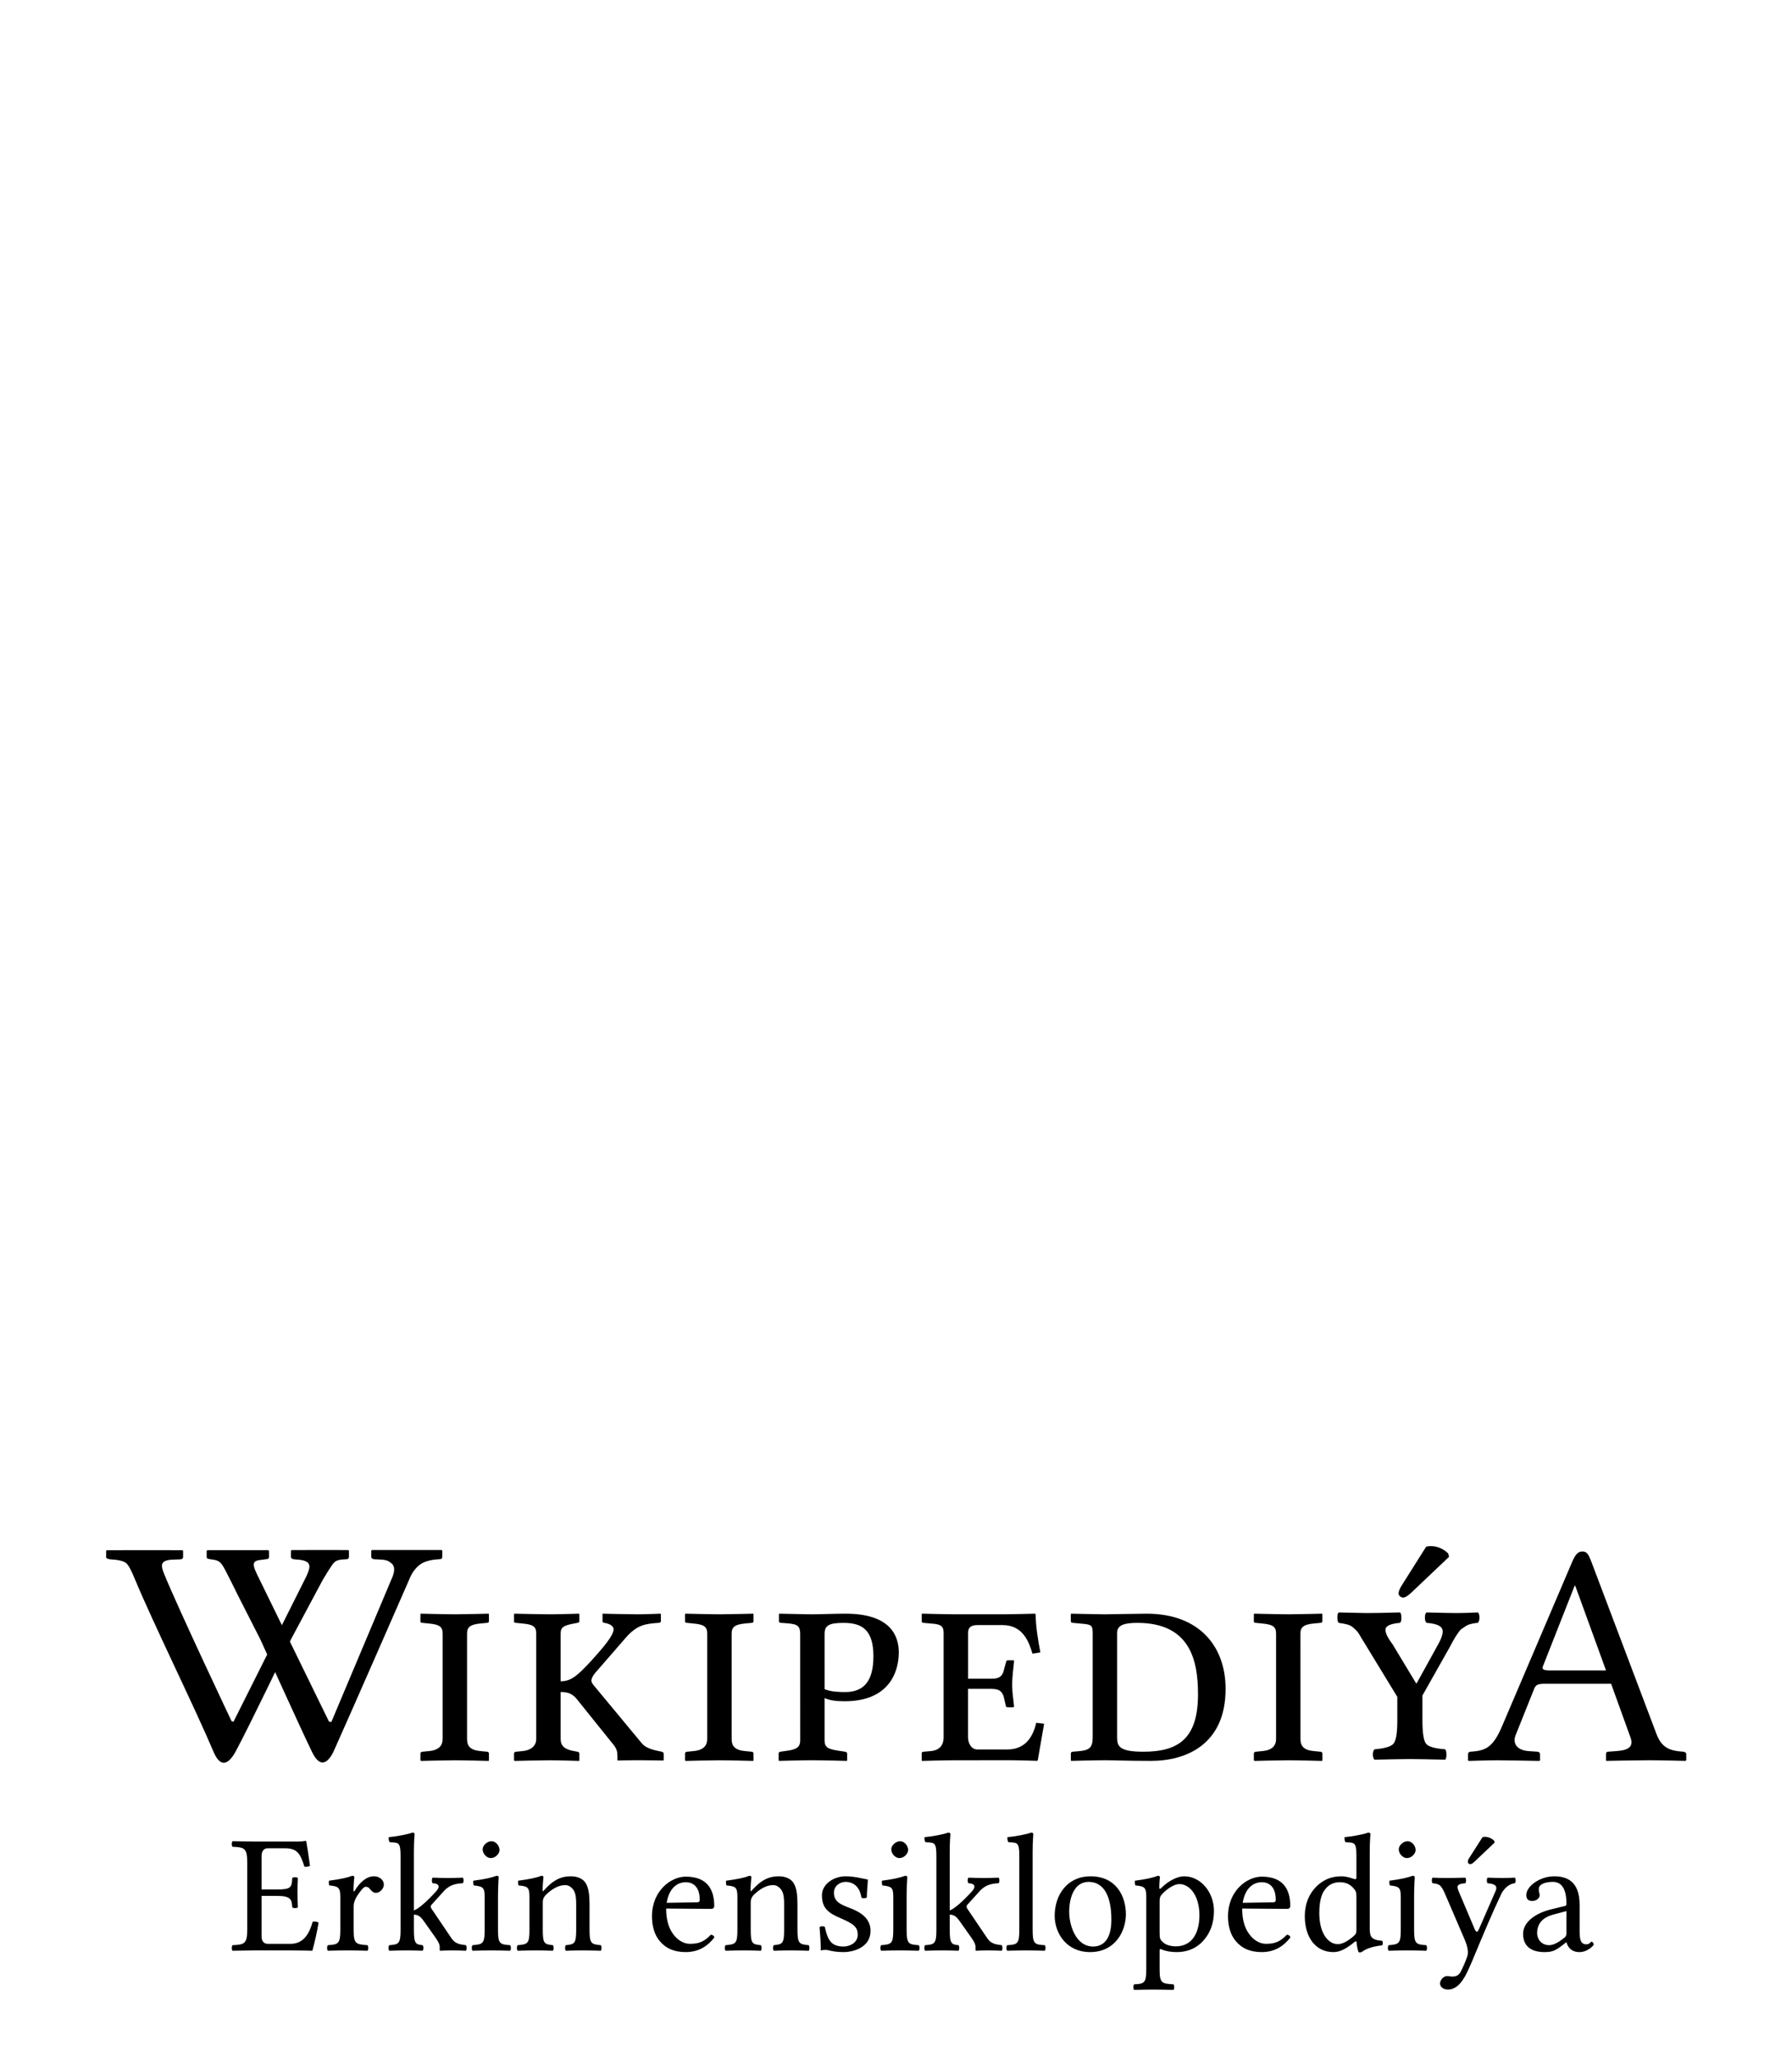 <?xml version="1.0" encoding="UTF-8" standalone="no"?>
<svg
	xmlns="http://www.w3.org/2000/svg"
	xmlns:dc="http://purl.org/dc/elements/1.1/"
	xmlns:cc="http://creativecommons.org/ns#"
	xmlns:rdf="http://www.w3.org/1999/02/22-rdf-syntax-ns#"
	xmlns:svg="http://www.w3.org/2000/svg"
	xmlns:xlink="http://www.w3.org/1999/xlink"
	xmlns:sodipodi="http://sodipodi.sourceforge.net/DTD/sodipodi-0.dtd"
	xmlns:inkscape="http://www.inkscape.org/namespaces/inkscape"
	version="1.1"
	viewBox="0 0 135 155">
	<svg xmlns:dc="http://purl.org/dc/elements/1.1/" xmlns:cc="http://creativecommons.org/ns#" xmlns:rdf="http://www.w3.org/1999/02/22-rdf-syntax-ns#" xmlns:svg="http://www.w3.org/2000/svg" xmlns:sodipodi="http://sodipodi.sourceforge.net/DTD/sodipodi-0.dtd" xmlns:inkscape="http://www.inkscape.org/namespaces/inkscape" version="1.1" width="135" height="155" viewBox="0 0 135 155" id="svg3857" xml:space="preserve" sodipodi:version="0.32" inkscape:version="0.46" sodipodi:docname="Wikipedia-logo-v2-tk.svg" inkscape:output_extension="org.inkscape.output.svg.inkscape" xmlns:xlink="http://www.w3.org/1999/xlink" xmlns:svgjs="http://svgjs.com/svgjs"><sodipodi:namedview inkscape:window-height="719" inkscape:window-width="641" inkscape:pageshadow="2" inkscape:pageopacity="0.0" guidetolerance="10.0" gridtolerance="10.0" objecttolerance="10.0" borderopacity="1.0" bordercolor="#666666" pagecolor="#ffffff" id="base" showgrid="false" showguides="false" inkscape:zoom="2.2536177" inkscape:cx="80.136832" inkscape:cy="27.286365" inkscape:window-x="-1" inkscape:window-y="24" inkscape:current-layer="svg3857"></sodipodi:namedview>
<defs id="defs3"><inkscape:perspective sodipodi:type="inkscape:persp3d" inkscape:vp_x="0 : 77.5 : 1" inkscape:vp_y="0 : 1000 : 0" inkscape:vp_z="135 : 77.5 : 1" inkscape:persp3d-origin="67.5 : 51.666667 : 1" id="perspective505"></inkscape:perspective>
</defs>




<g id="Wikipedia"><path transform="matrix(0.919,0,0,0.919,0.638,10.781)" d="M 18.757,118.893 C 18.757,118.893 18.39,118.147 18.265,117.899 C 17.431,116.247 17.449,116.159 16.606,116.047 C 16.37,116.016 16.248,115.986 16.248,115.869 L 16.248,115.346 L 16.319,115.295 C 17.842,115.293 21.231,115.293 21.231,115.293 L 21.361,115.336 L 21.361,115.857 C 21.361,115.976 21.276,116.037 21.103,116.037 L 20.747,116.088 C 19.847,116.158 19.994,116.526 20.592,117.717 L 26.269,129.332 L 26.463,129.385 L 31.503,117.424 C 31.678,116.942 31.651,116.6 31.426,116.399 C 31.2,116.204 31.041,116.087 30.457,116.063 L 29.984,116.04 C 29.926,116.04 29.871,116.019 29.818,115.979 C 29.766,115.942 29.739,115.893 29.739,115.834 L 29.739,115.336 L 29.811,115.285 C 31.231,115.285 35.505,115.285 35.505,115.285 L 35.563,115.336 L 35.563,115.834 C 35.563,115.969 35.486,116.037 35.334,116.037 C 34.588,116.07 34.035,116.232 33.677,116.521 C 33.318,116.812 33.038,117.212 32.837,117.734 C 32.837,117.734 28.202,128.342 26.616,131.869 C 26.009,133.025 25.412,132.919 24.887,131.836 C 23.778,129.552 20.655,122.623 20.655,122.623 L 18.757,118.893 z" id="path3898"></path><path transform="matrix(0.919,0,0,0.919,0.638,10.781)" d="M 27.853,115.287 C 27.853,115.287 24.65,115.277 23.224,115.287 L 23.153,115.338 L 23.153,115.834 C 23.153,115.895 23.179,115.943 23.231,115.98 C 23.284,116.019 23.338,116.039 23.396,116.039 L 23.625,116.064 C 24.208,116.087 24.476,116.241 24.556,116.336 C 24.695,116.506 24.764,116.69 24.427,117.425 L 18.447,129.353 L 18.29,129.312 C 18.29,129.312 14.007,120.281 12.767,117.259 C 12.638,116.947 12.58,116.714 12.58,116.571 C 12.58,116.264 12.857,116.098 13.411,116.075 L 14.057,116.048 C 14.228,116.048 14.315,115.982 14.315,115.845 L 14.315,115.349 L 14.257,115.298 C 14.257,115.298 9.127,115.292 8.067,115.298 L 8.009,115.349 L 8.009,115.87 C 8.009,115.964 8.128,116.022 8.367,116.048 C 9.018,116.083 9.446,116.187 9.652,116.36 C 9.857,116.535 10.074,116.977 10.362,117.666 C 11.919,121.406 15.227,128.08 16.838,131.881 C 17.302,132.919 17.885,133.08 18.593,131.849 C 19.819,129.576 23.143,122.631 23.143,122.631 L 25.761,117.735 C 26.066,117.217 26.36,116.756 26.509,116.542 C 26.782,116.149 26.935,116.075 27.681,116.04 C 27.833,116.04 27.91,115.972 27.91,115.835 L 27.91,115.339 L 27.853,115.287 z" id="path3900"></path><path transform="matrix(0.919,0,0,0.919,0.638,10.781)" d="M 37.592,130.77 C 37.592,131.342 37.852,131.68 38.684,131.758 L 39.23,131.811 C 39.308,131.811 39.386,131.862 39.386,131.966 L 39.386,132.512 L 39.36,132.565 C 39.36,132.565 37.384,132.512 36.578,132.512 C 35.85,132.512 33.822,132.565 33.822,132.565 L 33.77,132.512 L 33.77,131.966 C 33.77,131.862 33.848,131.811 33.952,131.811 L 34.472,131.758 C 35.33,131.68 35.59,131.264 35.59,130.77 L 35.59,122.112 C 35.59,121.542 35.277,121.383 34.472,121.307 L 33.952,121.253 C 33.848,121.253 33.77,121.229 33.77,121.149 L 33.77,120.55 L 33.796,120.498 C 33.796,120.498 35.85,120.55 36.656,120.55 C 37.358,120.55 39.36,120.498 39.36,120.498 L 39.386,120.55 L 39.386,121.122 C 39.386,121.2 39.334,121.252 39.23,121.252 L 38.684,121.305 C 37.878,121.382 37.592,121.591 37.592,122.112 L 37.592,130.77 z" id="path3904"></path><path transform="matrix(0.919,0,0,0.919,0.638,10.781)" d="M 45.265,130.77 C 45.265,131.342 45.603,131.628 46.357,131.758 L 46.643,131.811 C 46.721,131.836 46.799,131.862 46.799,131.966 L 46.799,132.512 L 46.773,132.565 C 46.773,132.565 45.135,132.512 44.355,132.512 C 43.627,132.512 41.495,132.565 41.495,132.565 L 41.443,132.512 L 41.443,131.966 C 41.443,131.862 41.521,131.811 41.625,131.811 L 42.145,131.758 C 42.925,131.68 43.263,131.264 43.263,130.77 L 43.263,122.112 C 43.263,121.542 42.977,121.383 42.145,121.307 L 41.625,121.253 C 41.521,121.253 41.443,121.229 41.443,121.149 L 41.443,120.55 L 41.469,120.498 C 41.469,120.498 43.601,120.55 44.407,120.55 C 45.136,120.55 46.773,120.498 46.773,120.498 L 46.799,120.55 L 46.799,121.122 C 46.799,121.2 46.747,121.226 46.643,121.252 L 46.357,121.305 C 45.551,121.46 45.265,121.591 45.265,122.112 L 45.265,126.039 C 46.123,126.039 46.617,125.599 47.761,124.375 C 48.801,123.229 49.607,122.271 49.607,121.774 C 49.607,121.565 49.373,121.333 48.853,121.253 C 48.749,121.229 48.697,121.201 48.697,121.123 L 48.697,120.523 L 48.723,120.499 C 48.723,120.499 50.829,120.551 51.583,120.551 C 52.259,120.551 53.403,120.499 53.403,120.499 L 53.481,120.523 L 53.481,121.123 C 53.481,121.201 53.403,121.253 53.273,121.253 C 52.259,121.331 51.557,121.383 50.621,122.449 L 48.385,125.021 C 47.943,125.491 47.787,125.775 47.787,125.984 C 47.787,126.14 47.891,126.269 48.021,126.425 L 51.947,131.157 C 52.259,131.52 52.883,131.677 53.403,131.78 L 53.533,131.805 C 53.611,131.83 53.715,131.882 53.715,131.96 L 53.715,132.506 L 53.637,132.532 C 53.637,132.532 52.259,132.506 51.531,132.506 C 50.881,132.506 49.945,132.532 49.945,132.532 L 49.919,132.506 L 49.919,132.194 C 49.919,131.855 49.893,131.571 49.529,131.155 L 46.643,127.566 C 46.253,127.045 45.837,126.917 45.265,126.917 L 45.265,130.77 L 45.265,130.77 z" id="path3906"></path><path transform="matrix(0.919,0,0,0.919,0.638,10.781)" d="M 59.282,130.77 C 59.282,131.342 59.542,131.68 60.374,131.758 L 60.92,131.811 C 60.998,131.811 61.076,131.862 61.076,131.966 L 61.076,132.512 L 61.05,132.565 C 61.05,132.565 59.074,132.512 58.268,132.512 C 57.54,132.512 55.512,132.565 55.512,132.565 L 55.46,132.512 L 55.46,131.966 C 55.46,131.862 55.538,131.811 55.642,131.811 L 56.162,131.758 C 57.02,131.68 57.28,131.264 57.28,130.77 L 57.28,122.112 C 57.28,121.542 56.968,121.383 56.162,121.307 L 55.642,121.253 C 55.538,121.253 55.46,121.229 55.46,121.149 L 55.46,120.55 L 55.486,120.498 C 55.486,120.498 57.54,120.55 58.346,120.55 C 59.048,120.55 61.05,120.498 61.05,120.498 L 61.076,120.55 L 61.076,121.122 C 61.076,121.2 61.024,121.252 60.92,121.252 L 60.374,121.305 C 59.568,121.382 59.282,121.591 59.282,122.112 L 59.282,130.77 z" id="path3908"></path><path transform="matrix(0.919,0,0,0.919,0.638,10.781)" d="M 64.9,122.163 C 64.9,121.357 64.562,121.331 63.34,121.253 C 63.184,121.253 63.158,121.176 63.158,121.123 L 63.158,120.525 L 63.21,120.499 C 63.6,120.499 65.134,120.551 65.888,120.551 C 66.616,120.551 67.656,120.499 68.618,120.499 C 72.308,120.499 72.984,122.318 72.984,123.672 C 72.984,125.233 72.23,127.676 68.54,127.676 C 67.89,127.676 67.37,127.623 66.901,127.416 L 66.901,130.898 C 66.901,131.469 67.213,131.601 68.046,131.73 L 68.567,131.808 C 68.671,131.833 68.75,131.861 68.75,131.963 L 68.75,132.509 L 68.726,132.562 C 68.726,132.562 66.645,132.509 65.839,132.509 C 65.111,132.509 63.161,132.562 63.161,132.562 L 63.135,132.509 L 63.135,131.963 C 63.135,131.859 63.187,131.833 63.291,131.808 L 63.837,131.73 C 64.643,131.626 64.903,131.392 64.903,130.898 L 64.9,122.163 L 64.9,122.163 L 64.9,122.163 z M 66.902,126.688 C 67.422,126.897 68.072,126.922 68.592,126.922 C 70.153,126.922 70.904,125.984 70.904,123.984 C 70.904,121.748 69.89,121.254 68.462,121.254 C 67.213,121.254 66.901,121.488 66.901,122.164 L 66.902,126.688 L 66.902,126.688 z" id="path3910"></path><path transform="matrix(0.919,0,0,0.919,0.638,10.781)" d="M 77.462,132.512 C 76.682,132.512 74.889,132.565 74.889,132.565 L 74.862,132.512 L 74.862,131.94 C 74.862,131.889 74.889,131.811 75.018,131.811 L 75.618,131.758 C 76.425,131.68 76.659,131.16 76.659,130.641 L 76.659,122.061 C 76.659,121.461 76.347,121.358 75.618,121.307 L 75.018,121.253 C 74.862,121.229 74.862,121.176 74.862,121.149 L 74.862,120.55 L 74.889,120.498 C 74.889,120.498 76.916,120.55 77.696,120.55 L 81.518,120.55 C 82.298,120.55 84.145,120.498 84.145,120.498 L 84.199,120.55 C 84.223,121.668 84.405,122.684 84.589,123.671 L 83.941,123.775 C 83.656,122.812 83.162,121.435 81.498,121.435 L 79.418,121.435 C 78.924,121.435 78.664,121.617 78.664,122.058 L 78.664,125.829 L 80.613,125.829 C 81.342,125.829 81.523,125.517 81.628,124.997 L 81.783,124.451 C 81.783,124.373 81.836,124.32 81.939,124.32 L 82.379,124.32 C 82.433,124.32 82.433,124.347 82.433,124.398 C 82.379,124.969 82.277,125.699 82.277,126.323 C 82.277,126.972 82.381,127.519 82.433,128.117 L 82.379,128.17 L 81.939,128.17 C 81.81,128.17 81.755,128.117 81.755,128.039 L 81.625,127.468 C 81.521,126.947 81.287,126.661 80.608,126.661 L 78.66,126.661 L 78.66,130.64 C 78.66,131.132 78.943,131.626 79.414,131.626 L 81.884,131.626 C 83.21,131.626 83.94,130.794 84.25,129.44 L 84.898,129.518 L 84.377,132.507 L 84.325,132.559 C 84.325,132.559 82.791,132.507 82.011,132.507 L 77.462,132.512 L 77.462,132.512 L 77.462,132.512 z" id="path3912"></path><path transform="matrix(0.919,0,0,0.919,0.638,10.781)" d="M 87.24,131.811 L 87.838,131.758 C 88.619,131.68 88.879,131.446 88.879,130.641 L 88.879,122.061 C 88.879,121.383 88.695,121.383 87.838,121.307 L 87.268,121.253 C 87.164,121.253 87.084,121.201 87.084,121.123 L 87.084,120.551 L 87.109,120.499 C 87.109,120.499 89.398,120.551 89.867,120.551 C 90.359,120.551 92.623,120.499 93.299,120.499 C 97.641,120.499 99.774,123.203 99.774,126.661 C 99.774,131.212 96.549,132.562 93.665,132.562 C 91.585,132.562 90.676,132.509 89.87,132.509 C 89.089,132.509 87.112,132.562 87.112,132.562 L 87.087,132.509 L 87.087,131.963 C 87.084,131.889 87.137,131.811 87.24,131.811 z M 93.039,131.811 C 95.898,131.811 97.512,130.747 97.512,127.104 C 97.512,124.401 96.913,121.253 92.545,121.253 C 91.531,121.253 90.881,121.409 90.881,122.061 L 90.881,130.641 C 90.881,131.367 91.062,131.811 93.039,131.811 z" id="path3914"></path><path transform="matrix(0.919,0,0,0.919,0.638,10.781)" d="M 105.912,130.77 C 105.912,131.342 106.172,131.68 107.004,131.758 L 107.55,131.811 C 107.628,131.811 107.706,131.862 107.706,131.966 L 107.706,132.512 L 107.68,132.565 C 107.68,132.565 105.704,132.512 104.899,132.512 C 104.17,132.512 102.143,132.565 102.143,132.565 L 102.09,132.512 L 102.09,131.966 C 102.09,131.862 102.168,131.811 102.272,131.811 L 102.793,131.758 C 103.65,131.68 103.911,131.264 103.911,130.77 L 103.911,122.112 C 103.911,121.542 103.598,121.383 102.793,121.307 L 102.272,121.253 C 102.168,121.253 102.09,121.229 102.09,121.149 L 102.09,120.55 L 102.116,120.498 C 102.116,120.498 104.17,120.55 104.974,120.55 C 105.675,120.55 107.679,120.498 107.679,120.498 L 107.703,120.55 L 107.703,121.122 C 107.703,121.2 107.649,121.252 107.547,121.252 L 107.001,121.305 C 106.194,121.382 105.909,121.591 105.909,122.112 L 105.912,130.77 L 105.912,130.77 L 105.912,130.77 z" id="path3916"></path><path d="M 113.922,131.758 L 114.676,131.811 C 114.78,131.811 114.884,131.889 114.884,132.018 L 114.884,132.512 L 114.832,132.565 C 114.832,132.565 111.998,132.512 111.374,132.512 C 110.697,132.512 109.033,132.565 109.033,132.565 L 108.98,132.512 L 108.98,132.018 C 108.98,131.889 109.058,131.811 109.189,131.811 C 110.334,131.733 110.982,131.524 111.71,129.86 L 117.481,116.339 C 117.766,115.663 117.975,115.402 118.367,115.402 C 118.729,115.402 118.86,115.663 119.067,116.183 L 124.397,130.275 C 124.762,131.29 125.283,131.679 126.323,131.783 L 126.608,131.808 C 126.739,131.808 126.869,131.885 126.869,132.017 L 126.869,132.509 L 126.791,132.562 C 126.791,132.562 124.789,132.509 123.774,132.509 C 122.864,132.509 120.315,132.562 120.315,132.562 L 120.291,132.509 L 120.291,132.017 C 120.291,131.885 120.343,131.808 120.476,131.808 L 121.204,131.755 C 122.191,131.678 122.557,131.364 122.296,130.638 L 120.71,126.242 L 115.3,126.242 C 114.676,126.242 114.52,126.346 114.391,126.682 L 112.882,130.453 C 112.622,131.107 112.96,131.68 113.922,131.758 z M 120.292,125.152 L 117.77,118.211 L 117.718,118.211 L 115.118,124.815 C 115.014,125.077 115.195,125.153 115.767,125.153 L 120.292,125.153 L 120.292,125.152 z" transform="matrix(0.919,0,0,0.919,10.441,10.781)" id="path3918"></path><path id="text3071" d="M -6.939,87.618 C -6.376,87.43 -5.696,87.337 -4.9,87.336 C -1.946,87.337 0.702,88.438 3.046,90.641 L 3.468,92.188 L -13.126,107.938 C -14.954,109.766 -16.384,110.68 -17.415,110.68 C -17.884,110.68 -18.353,110.493 -18.821,110.118 C -19.243,109.696 -19.454,109.251 -19.454,108.782 C -19.454,107.844 -18.892,106.508 -17.767,104.774 L -6.939,87.618 M -1.454,131.844 C 0.468,128.376 1.03,125.985 0.233,124.672 C -0.517,123.313 -2.86,122.469 -6.798,122.141 C -7.267,121.672 -7.501,120.876 -7.501,119.75 C -7.501,118.579 -7.267,117.805 -6.798,117.43 C 0.327,117.618 4.944,117.711 7.054,117.711 C 9.163,117.711 12.327,117.618 16.546,117.43 C 17.014,117.805 17.249,118.579 17.249,119.75 C 17.249,120.876 17.014,121.672 16.546,122.141 C 15.421,122.235 14.413,122.399 13.522,122.633 C 12.632,122.821 11.811,123.149 11.061,123.618 C 10.358,124.086 9.772,124.485 9.304,124.813 C 8.835,125.094 8.319,125.633 7.757,126.43 C 7.194,127.227 6.796,127.813 6.561,128.188 C 6.327,128.563 5.882,129.313 5.225,130.438 C 4.616,131.563 4.194,132.36 3.96,132.829 L -8.626,155.118 L -8.626,166.368 C -8.626,172.133 -8.064,175.696 -6.939,177.055 C -5.767,178.368 -2.884,179.188 1.71,179.516 C 2.085,179.985 2.272,180.805 2.272,181.977 C 2.272,183.102 2.085,183.852 1.71,184.227 C -6.54,184.04 -11.86,183.946 -14.251,183.946 C -16.923,183.946 -22.29,184.04 -30.353,184.227 C -30.821,183.852 -31.079,183.102 -31.126,181.977 C -31.126,180.805 -30.868,179.985 -30.353,179.516 C -25.759,179.141 -22.9,178.297 -21.775,176.985 C -20.603,175.672 -20.017,172.133 -20.017,166.368 L -20.017,155.75 L -34.079,132.688 C -34.548,131.938 -35.251,130.79 -36.189,129.243 C -37.079,127.696 -37.689,126.711 -38.017,126.29 C -38.345,125.868 -38.931,125.282 -39.775,124.532 C -40.618,123.735 -41.579,123.196 -42.657,122.915 C -43.689,122.633 -45.025,122.376 -46.665,122.141 C -47.04,121.672 -47.228,120.876 -47.228,119.75 C -47.228,118.579 -47.04,117.805 -46.665,117.43 C -39.54,117.618 -35.321,117.711 -34.009,117.711 C -30.915,117.711 -25.829,117.618 -18.751,117.43 C -18.376,117.805 -18.189,118.579 -18.189,119.75 C -18.142,120.876 -18.329,121.672 -18.751,122.141 C -22.923,122.516 -25.126,123.454 -25.36,124.954 C -25.595,126.454 -24.54,128.751 -22.196,131.844 L -11.509,149.563 L -11.228,149.563 L -1.454,131.844" transform="matrix(0.166,0,0,0.166,108.59,101.933)" style="font-size:144px;font-style:normal;font-variant:normal;font-weight:normal;font-stretch:normal;fill:#000000;fill-opacity:1;stroke:none;stroke-width:1px;stroke-linecap:butt;stroke-linejoin:miter;stroke-opacity:1;font-family:Linux Libertine Capitals;-inkscape-font-specification:Linux Libertine Capitals"></path></g><path d="M 26.32,250.264 L 13.216,250.264 L 13.216,221.464 C 13.216,218.008 14.944,215.128 18.4,215.128 L 33.52,215.128 C 44.32,215.128 46.624,220.888 49.792,230.824 C 51.52,231.112 53.104,230.824 54.544,230.104 C 53.824,224.2 51.664,210.376 51.376,209.224 C 51.376,208.936 51.232,208.792 50.8,208.792 C 48.352,209.224 47.2,209.368 43.744,209.368 L 7.024,209.368 C 7.024,209.368 -4.352,209.224 -11.552,209.08 C -12.416,209.944 -12.416,212.968 -11.552,213.832 C -1.472,214.264 0.976,214.984 0.976,226.936 L 0.976,284.68 C 0.976,296.632 -1.472,297.352 -11.552,297.784 C -12.416,298.648 -12.416,301.672 -11.552,302.536 C -4.496,302.392 7.168,302.248 7.168,302.248 L 38.128,302.248 C 45.04,302.248 56.56,302.536 56.56,302.536 C 58.576,295.336 60.736,285.832 61.888,278.488 C 60.304,277.768 58.72,277.336 56.848,277.768 C 53.968,288.136 48.928,296.632 37.984,296.632 L 18.4,296.632 C 15.232,296.632 13.216,294.328 13.216,290.44 L 13.216,255.736 L 26.32,255.736 C 38.56,255.736 38.992,259.048 39.424,265.528 C 40.288,266.392 43.312,266.392 44.176,265.528 C 44.032,260.488 43.888,257.752 43.888,252.856 C 43.888,247.96 44.032,244.792 44.176,240.472 C 43.312,239.608 40.288,239.608 39.424,240.472 C 38.992,248.392 38.56,250.264 26.32,250.264 M 80.439,256.6 L 80.439,284.68 C 80.439,296.632 78.711,297.208 69.783,297.784 C 68.919,298.648 68.919,301.672 69.783,302.536 C 75.831,302.392 80.439,302.248 86.199,302.248 C 92.103,302.248 97.431,302.392 103.623,302.536 C 104.487,301.672 104.487,298.648 103.623,297.784 C 93.543,297.064 91.815,296.632 91.815,284.68 L 91.815,264.664 C 91.815,260.92 93.543,257.608 95.271,255.016 C 96.855,252.712 100.167,247.96 101.895,247.96 C 102.903,247.96 104.055,248.104 104.919,248.968 C 106.359,250.408 107.799,253.144 110.823,253.144 C 114.279,253.144 117.591,249.544 117.591,245.944 C 117.591,243.208 114.999,239.032 108.951,239.032 C 102.183,239.032 96.279,245.368 92.967,250.984 C 92.103,252.568 91.671,251.848 91.671,251.128 C 91.671,246.52 92.391,239.608 92.391,239.608 C 92.391,239.032 91.671,238.6 90.519,238.6 C 86.487,240.184 80.727,241.48 70.791,242.776 C 70.503,243.64 70.503,245.944 71.079,246.808 C 78.855,247.528 80.439,248.68 80.439,256.6 M 131.86,284.68 C 131.86,296.632 130.276,297.208 122.212,297.784 C 121.348,298.648 121.348,301.672 122.212,302.536 C 128.26,302.392 131.572,302.248 137.62,302.248 C 142.66,302.248 144.532,302.392 150.724,302.536 C 151.588,301.672 151.588,298.648 150.724,297.784 C 144.82,297.208 143.236,296.632 143.236,284.68 L 143.236,271.72 C 146.548,271.864 148.564,272.872 151.444,276.904 L 161.956,291.736 C 164.836,295.912 165.268,297.64 165.268,299.512 L 165.268,301.816 C 165.268,302.248 165.412,302.536 165.844,302.536 C 168.724,302.392 171.46,302.248 175.78,302.248 C 180.244,302.248 183.268,302.392 187.588,302.536 C 188.452,301.672 188.452,298.648 187.588,297.784 C 182.692,297.208 178.372,296.632 175.204,291.736 L 158.356,266.824 C 157.924,266.248 157.636,265.528 157.636,264.808 C 157.636,264.232 157.78,263.8 158.212,263.368 L 169.156,251.272 C 173.332,246.952 177.796,245.224 184.996,244.936 C 185.86,244.072 185.86,241.048 184.996,240.184 C 179.668,240.328 177.652,240.472 172.468,240.472 C 166.996,240.472 164.548,240.328 159.22,240.184 C 158.356,241.048 158.356,244.072 159.22,244.936 C 167.86,245.368 163.252,250.84 161.812,252.28 C 154.18,260.632 146.98,266.968 143.236,268.12 L 143.236,218.296 C 143.236,208.936 143.812,203.176 143.812,203.176 C 143.812,202.168 143.236,201.736 141.94,201.736 C 138.34,203.176 127.54,205.192 121.78,205.624 C 121.492,206.776 121.78,209.08 122.644,209.944 C 130.132,210.376 131.86,209.656 131.86,221.752 L 131.86,284.68 M 201.905,215.992 C 201.905,219.736 205.361,223.48 208.817,223.48 C 212.849,223.48 216.305,219.736 216.305,216.568 C 216.305,213.112 213.281,209.08 209.393,209.08 C 205.937,209.08 201.905,212.536 201.905,215.992 M 215.009,284.68 L 215.009,256.024 C 215.009,248.824 215.585,239.608 215.585,239.608 C 215.585,239.032 214.865,238.6 213.713,238.6 C 209.537,240.184 203.921,241.48 193.985,242.776 C 193.697,243.64 193.985,245.944 194.273,246.808 C 202.049,247.672 203.633,248.392 203.633,256.6 L 203.633,284.68 C 203.633,296.632 202.049,297.064 193.265,297.784 C 192.401,298.648 192.401,301.672 193.265,302.536 C 199.313,302.392 203.057,302.248 209.393,302.248 C 215.585,302.248 219.185,302.392 225.377,302.536 C 226.241,301.672 226.241,298.648 225.377,297.784 C 216.593,297.208 215.009,296.632 215.009,284.68 M 254.535,250.696 C 254.103,251.272 253.095,252.712 253.095,250.696 C 253.095,246.376 253.815,239.752 253.815,239.752 C 253.815,239.032 253.239,238.6 252.087,238.6 C 248.055,240.184 242.151,241.48 232.215,242.776 C 231.927,243.64 232.215,245.944 232.503,246.808 C 240.279,247.528 241.863,248.248 241.863,256.6 L 241.863,284.68 C 241.863,296.488 240.423,297.064 231.783,297.784 C 230.919,298.648 230.919,301.672 231.783,302.536 C 237.687,302.392 241.431,302.248 247.623,302.248 C 253.239,302.248 255.831,302.392 261.879,302.536 C 262.743,301.672 262.743,298.648 261.879,297.784 C 254.535,297.064 253.239,296.488 253.239,284.68 L 253.239,261.064 C 253.239,258.04 254.535,256.312 255.687,255.016 C 261.159,249.688 266.775,246.52 272.391,246.52 C 275.271,246.52 278.295,248.392 280.023,251.704 C 281.463,254.584 281.751,258.472 281.751,262.792 L 281.751,284.68 C 281.751,296.488 280.311,297.064 272.823,297.784 C 272.103,298.648 272.103,301.672 272.823,302.536 C 278.871,302.392 281.751,302.248 287.511,302.248 C 293.415,302.248 296.583,302.392 302.775,302.536 C 303.495,301.672 303.495,298.648 302.775,297.784 C 294.711,297.064 293.127,296.488 293.127,284.68 L 293.127,263.224 C 293.127,255.304 292.551,248.392 289.239,243.928 C 286.791,240.76 282.327,239.032 277.287,239.032 C 270.231,239.032 263.319,240.904 254.535,250.696 M 358.957,261.64 C 361.693,245.368 371.773,244.072 375.229,244.072 C 380.701,244.072 387.181,247.096 387.181,259.192 C 387.181,260.488 386.605,261.208 385.021,261.208 L 358.957,261.64 M 396.685,288.856 C 391.357,294.328 387.181,296.632 378.829,296.632 C 373.645,296.632 367.597,293.608 363.133,286.264 C 360.253,281.512 358.525,274.888 358.525,266.536 L 396.829,266.824 C 398.557,266.824 399.565,265.96 399.565,264.376 C 399.565,252.28 395.245,239.32 375.229,239.32 C 362.701,239.32 346.429,251.272 346.429,273.16 C 346.429,281.224 348.445,289 353.197,294.472 C 358.093,300.232 364.861,303.688 375.229,303.688 C 386.173,303.688 393.949,298.648 399.709,291.16 C 399.277,289.72 398.413,289 396.685,288.856 M 432.004,250.696 C 431.572,251.272 430.564,252.712 430.564,250.696 C 430.564,246.376 431.284,239.752 431.284,239.752 C 431.284,239.032 430.708,238.6 429.556,238.6 C 425.524,240.184 419.62,241.48 409.684,242.776 C 409.396,243.64 409.684,245.944 409.972,246.808 C 417.748,247.528 419.332,248.248 419.332,256.6 L 419.332,284.68 C 419.332,296.488 417.892,297.064 409.252,297.784 C 408.388,298.648 408.388,301.672 409.252,302.536 C 415.156,302.392 418.9,302.248 425.092,302.248 C 430.708,302.248 433.3,302.392 439.348,302.536 C 440.212,301.672 440.212,298.648 439.348,297.784 C 432.004,297.064 430.708,296.488 430.708,284.68 L 430.708,261.064 C 430.708,258.04 432.004,256.312 433.156,255.016 C 438.628,249.688 444.244,246.52 449.86,246.52 C 452.74,246.52 455.764,248.392 457.492,251.704 C 458.932,254.584 459.22,258.472 459.22,262.792 L 459.22,284.68 C 459.22,296.488 457.78,297.064 450.292,297.784 C 449.572,298.648 449.572,301.672 450.292,302.536 C 456.34,302.392 459.22,302.248 464.98,302.248 C 470.884,302.248 474.052,302.392 480.244,302.536 C 480.964,301.672 480.964,298.648 480.244,297.784 C 472.18,297.064 470.596,296.488 470.596,284.68 L 470.596,263.224 C 470.596,255.304 470.02,248.392 466.708,243.928 C 464.26,240.76 459.796,239.032 454.756,239.032 C 447.7,239.032 440.788,240.904 432.004,250.696 M 489.482,282.376 C 490.058,289.432 490.49,296.2 490.49,302.248 C 491.93,301.96 493.37,301.816 494.09,301.816 C 495.098,301.816 495.962,301.816 496.97,302.104 C 500.858,303.112 504.746,303.688 510.074,303.688 C 518.138,303.688 532.97,299.8 532.97,285.544 C 532.97,275.752 525.77,270.136 516.122,266.392 C 507.482,263.08 501.722,260.92 501.722,253 C 501.722,247.096 506.906,243.784 511.802,243.784 C 514.97,243.784 523.322,244.936 525.194,257.176 C 526.058,258.04 528.938,257.896 529.802,257.032 C 529.802,251.848 530.522,246.52 530.666,241.768 C 526.202,241.048 519.29,239.032 511.802,239.032 C 501.146,239.032 491.498,245.944 491.498,255.16 C 491.498,265.672 496.25,270.136 507.338,274.744 C 519.146,279.784 522.026,282.664 522.026,288.856 C 522.026,295.912 515.114,298.936 509.786,298.936 C 504.17,298.936 501.002,297.064 499.562,295.48 C 496.106,292.168 494.81,285.832 493.946,282.232 C 493.082,281.368 490.346,281.512 489.482,282.376 M 550.655,215.992 C 550.655,219.736 554.111,223.48 557.567,223.48 C 561.599,223.48 565.055,219.736 565.055,216.568 C 565.055,213.112 562.031,209.08 558.143,209.08 C 554.687,209.08 550.655,212.536 550.655,215.992 M 563.759,284.68 L 563.759,256.024 C 563.759,248.824 564.335,239.608 564.335,239.608 C 564.335,239.032 563.615,238.6 562.463,238.6 C 558.287,240.184 552.671,241.48 542.735,242.776 C 542.447,243.64 542.735,245.944 543.023,246.808 C 550.799,247.672 552.383,248.392 552.383,256.6 L 552.383,284.68 C 552.383,296.632 550.799,297.064 542.015,297.784 C 541.151,298.648 541.151,301.672 542.015,302.536 C 548.063,302.392 551.807,302.248 558.143,302.248 C 564.335,302.248 567.935,302.392 574.127,302.536 C 574.991,301.672 574.991,298.648 574.127,297.784 C 565.343,297.208 563.759,296.632 563.759,284.68 M 589.173,284.68 C 589.173,296.632 587.589,297.208 579.525,297.784 C 578.661,298.648 578.661,301.672 579.525,302.536 C 585.573,302.392 588.885,302.248 594.933,302.248 C 599.973,302.248 601.845,302.392 608.037,302.536 C 608.901,301.672 608.901,298.648 608.037,297.784 C 602.133,297.208 600.549,296.632 600.549,284.68 L 600.549,271.72 C 603.861,271.864 605.877,272.872 608.757,276.904 L 619.269,291.736 C 622.149,295.912 622.581,297.64 622.581,299.512 L 622.581,301.816 C 622.581,302.248 622.725,302.536 623.157,302.536 C 626.037,302.392 628.773,302.248 633.093,302.248 C 637.557,302.248 640.581,302.392 644.901,302.536 C 645.765,301.672 645.765,298.648 644.901,297.784 C 640.005,297.208 635.685,296.632 632.517,291.736 L 615.669,266.824 C 615.237,266.248 614.949,265.528 614.949,264.808 C 614.949,264.232 615.093,263.8 615.525,263.368 L 626.469,251.272 C 630.645,246.952 635.109,245.224 642.309,244.936 C 643.173,244.072 643.173,241.048 642.309,240.184 C 636.981,240.328 634.965,240.472 629.781,240.472 C 624.309,240.472 621.861,240.328 616.533,240.184 C 615.669,241.048 615.669,244.072 616.533,244.936 C 625.173,245.368 620.565,250.84 619.125,252.28 C 611.493,260.632 604.293,266.968 600.549,268.12 L 600.549,218.296 C 600.549,208.936 601.125,203.176 601.125,203.176 C 601.125,202.168 600.549,201.736 599.253,201.736 C 595.653,203.176 584.853,205.192 579.093,205.624 C 578.805,206.776 579.093,209.08 579.957,209.944 C 587.445,210.376 589.173,209.656 589.173,221.752 L 589.173,284.68 M 659.938,284.68 C 659.938,296.632 658.354,297.352 649.57,297.784 C 648.706,298.648 648.706,301.672 649.57,302.536 C 655.618,302.392 659.362,302.248 665.698,302.248 C 671.89,302.248 675.49,302.392 681.682,302.536 C 682.546,301.672 682.546,298.648 681.682,297.784 C 672.898,297.352 671.314,296.632 671.314,284.68 L 671.314,218.296 C 671.314,208.936 671.89,203.176 671.89,203.176 C 671.89,202.168 671.314,201.736 670.018,201.736 C 666.418,203.176 655.618,205.192 649.858,205.624 C 649.57,206.776 649.858,209.08 650.722,209.944 C 658.21,210.376 659.938,209.656 659.938,221.752 L 659.938,284.68 M 690.13,272.728 C 690.13,287.416 700.066,303.688 720.37,303.688 C 741.826,303.688 750.898,285.832 750.898,271.432 C 750.898,256.456 742.978,239.032 720.658,239.032 C 701.218,239.032 690.13,254.44 690.13,272.728 M 719.074,243.784 C 731.458,243.784 738.514,254.872 738.514,276.04 C 738.514,295.048 729.73,298.936 722.962,298.936 C 707.986,298.936 702.514,280.504 702.514,269.416 C 702.514,256.888 706.978,243.784 719.074,243.784 M 781.989,254.008 C 786.453,249.4 792.213,245.656 796.533,245.656 C 805.749,245.656 813.669,256.024 813.669,272.296 C 813.669,284.104 809.493,298.792 793.365,298.792 C 790.773,298.792 785.733,298.072 783.141,295.768 C 780.117,293.176 779.685,292.456 779.685,287.128 L 779.685,260.344 C 779.685,257.32 780.117,256.024 781.989,254.008 M 780.837,249.256 C 780.261,249.832 779.397,249.976 779.397,248.824 C 779.397,243.64 779.973,239.608 779.973,239.608 C 779.973,239.032 779.253,238.6 778.101,238.6 C 774.069,240.184 768.597,241.48 758.661,242.776 C 758.373,243.64 758.661,245.944 758.949,246.808 C 766.725,247.528 768.309,248.392 768.309,256.6 L 768.309,318.088 C 768.309,330.04 766.725,330.76 757.941,331.192 C 757.077,332.056 757.077,335.08 757.941,335.944 C 763.989,335.8 767.733,335.656 774.069,335.656 C 780.837,335.656 785.301,335.8 791.493,335.944 C 792.357,335.08 792.357,332.056 791.493,331.192 C 781.269,330.616 779.685,330.04 779.685,318.088 L 779.685,302.536 C 779.685,300.664 780.117,300.952 781.701,301.528 C 785.157,302.968 789.621,303.688 794.229,303.688 C 802.293,303.688 809.493,301.24 815.397,295.624 C 822.165,289 826.053,280.072 826.053,268.408 C 826.053,253.144 815.253,239.032 800.565,239.032 C 795.237,239.032 787.317,242.632 780.837,249.256 M 850.582,261.64 C 853.318,245.368 863.398,244.072 866.854,244.072 C 872.326,244.072 878.806,247.096 878.806,259.192 C 878.806,260.488 878.23,261.208 876.646,261.208 L 850.582,261.64 M 888.31,288.856 C 882.982,294.328 878.806,296.632 870.454,296.632 C 865.27,296.632 859.222,293.608 854.758,286.264 C 851.878,281.512 850.15,274.888 850.15,266.536 L 888.454,266.824 C 890.182,266.824 891.19,265.96 891.19,264.376 C 891.19,252.28 886.87,239.32 866.854,239.32 C 854.326,239.32 838.054,251.272 838.054,273.16 C 838.054,281.224 840.07,289 844.822,294.472 C 849.718,300.232 856.486,303.688 866.854,303.688 C 877.798,303.688 885.574,298.648 891.334,291.16 C 890.902,289.72 890.038,289 888.31,288.856 M 947.656,284.392 C 947.656,287.128 947.368,288.28 945.352,290.008 C 940.024,294.616 935.416,296.92 931.816,296.92 C 924.04,296.92 915.976,288.424 915.976,270.424 C 915.976,260.056 917.992,254.296 920.152,251.272 C 924.616,244.504 930.664,244.072 933.544,244.072 C 938.728,244.072 942.328,245.944 945.208,249.256 C 947.224,251.56 947.656,252.568 947.656,257.032 L 947.656,284.392 M 946.072,295.048 C 946.648,294.472 947.8,294.184 947.8,295.192 C 947.8,298.648 949.384,303.688 949.384,303.688 C 950.536,304.12 950.968,303.976 952.12,303.688 C 955.288,301.096 960.76,298.936 969.544,297.928 C 970.408,297.064 970.408,294.904 969.544,294.04 C 960.328,293.32 959.032,290.584 959.032,283.528 L 959.032,218.296 C 959.032,208.936 959.608,203.176 959.608,203.176 C 959.608,202.168 959.032,201.736 957.736,201.736 C 954.136,203.176 943.336,205.192 937.576,205.624 C 937.288,206.776 937.576,209.08 938.44,209.944 C 945.928,210.376 947.656,209.656 947.656,221.752 L 947.656,240.184 C 947.656,241.192 947.368,241.48 946.36,241.48 C 945.784,241.48 939.88,239.032 935.128,239.032 C 925.624,239.032 919.288,242.2 913.528,247.672 C 907.336,253.864 903.592,262.36 903.592,273.016 C 903.592,290.728 912.52,303.688 928.072,303.688 C 933.688,303.688 939.016,300.808 946.072,295.048 M 983.78,215.992 C 983.78,219.736 987.236,223.48 990.692,223.48 C 994.724,223.48 998.18,219.736 998.18,216.568 C 998.18,213.112 995.156,209.08 991.268,209.08 C 987.812,209.08 983.78,212.536 983.78,215.992 M 996.884,284.68 L 996.884,256.024 C 996.884,248.824 997.46,239.608 997.46,239.608 C 997.46,239.032 996.74,238.6 995.588,238.6 C 991.412,240.184 985.796,241.48 975.86,242.776 C 975.572,243.64 975.86,245.944 976.148,246.808 C 983.924,247.672 985.508,248.392 985.508,256.6 L 985.508,284.68 C 985.508,296.632 983.924,297.064 975.14,297.784 C 974.276,298.648 974.276,301.672 975.14,302.536 C 981.188,302.392 984.932,302.248 991.268,302.248 C 997.46,302.248 1001.06,302.392 1007.252,302.536 C 1008.116,301.672 1008.116,298.648 1007.252,297.784 C 998.468,297.208 996.884,296.632 996.884,284.68 M 1055.274,205.624 L 1044.33,222.76 C 1043.178,224.632 1042.746,225.208 1042.746,226.792 C 1042.746,227.8 1043.754,228.664 1044.762,228.664 C 1045.77,228.664 1046.922,228.088 1049.082,225.928 L 1065.642,210.232 L 1065.21,208.648 C 1061.898,205.48 1058.154,205.336 1057.29,205.336 C 1056.57,205.336 1055.706,205.48 1055.274,205.624 M 1039.866,325.288 C 1042.026,321.4 1043.898,317.224 1045.77,312.904 C 1057.29,285.256 1063.626,270.28 1071.258,254.152 C 1073.274,249.976 1077.594,245.368 1082.922,244.936 C 1083.786,244.072 1083.786,241.048 1082.922,240.184 C 1079.322,240.328 1076.73,240.472 1072.698,240.472 C 1067.658,240.472 1064.922,240.328 1059.594,240.184 C 1058.73,241.048 1058.73,244.072 1059.594,244.936 C 1064.058,245.368 1068.666,246.232 1066.506,251.416 L 1052.106,284.392 C 1051.098,286.84 1049.946,287.128 1048.65,284.248 L 1035.978,254.296 C 1033.386,248.248 1031.802,245.656 1040.586,244.936 C 1041.45,244.072 1041.45,241.048 1040.586,240.184 C 1035.258,240.328 1029.498,240.472 1024.314,240.472 C 1019.418,240.472 1015.53,240.328 1012.65,240.184 C 1011.786,241.048 1011.786,244.072 1012.65,244.936 C 1018.986,245.512 1020.138,246.664 1024.026,255.736 L 1040.298,293.608 C 1041.594,296.632 1043.754,303.112 1042.314,307.144 C 1040.73,312.04 1038.858,315.928 1036.698,320.392 C 1035.114,323.272 1033.098,324.568 1029.498,324.568 C 1027.482,324.568 1026.906,324.136 1025.322,324.136 C 1021.146,324.136 1018.986,328.456 1018.986,330.328 C 1018.986,333.352 1021.866,335.656 1025.754,335.656 C 1028.778,335.656 1034.538,334.504 1039.722,325.288 L 1039.866,325.288 M 1126.918,268.696 L 1126.918,287.848 C 1126.918,289.72 1126.054,290.728 1124.902,291.592 C 1121.158,294.616 1116.262,297.784 1112.23,297.784 C 1105.03,297.784 1101.862,292.024 1101.862,287.56 C 1101.862,281.08 1104.886,274.6 1115.542,271.72 L 1126.918,268.696 M 1126.918,295.336 C 1127.782,298.36 1130.23,303.688 1138.006,303.688 C 1145.062,303.688 1150.246,297.928 1150.246,297.208 C 1150.246,296.2 1148.95,294.76 1148.374,294.76 C 1147.51,294.76 1146.934,297.064 1143.91,297.064 C 1138.294,297.064 1138.15,291.448 1138.15,284.824 L 1138.15,263.368 C 1138.15,242.92 1126.918,239.032 1116.406,239.032 C 1104.598,239.032 1092.646,247.24 1092.646,255.016 C 1092.646,258.472 1094.374,260.056 1097.686,260.056 C 1101.862,260.056 1104.022,257.176 1104.022,255.304 C 1104.022,254.296 1103.878,253.288 1103.59,252.712 C 1103.446,252.28 1103.302,251.416 1103.302,249.832 C 1103.302,245.368 1109.782,243.784 1115.254,243.784 C 1120.15,243.784 1126.918,246.232 1126.918,262.504 C 1126.918,263.512 1126.486,264.088 1126.054,264.232 L 1113.67,267.256 C 1099.846,270.712 1089.91,278.344 1089.91,288.136 C 1089.91,299.512 1097.974,303.688 1108.054,303.688 C 1114.678,303.688 1117.414,302.536 1123.75,297.64 L 1126.63,295.336 L 1126.918,295.336" transform="matrix(8.8268091e-2,0,0,8.8268091e-2,18.538,120.199)" id="text3106" style="font-size:144px;font-style:normal;font-variant:normal;font-weight:normal;font-stretch:normal;fill:#000000;fill-opacity:1;stroke:none;stroke-width:1px;stroke-linecap:butt;stroke-linejoin:miter;stroke-opacity:1;font-family:Linux Libertine Capitals;-inkscape-font-specification:Linux Libertine Capitals"></path></svg>
</svg>